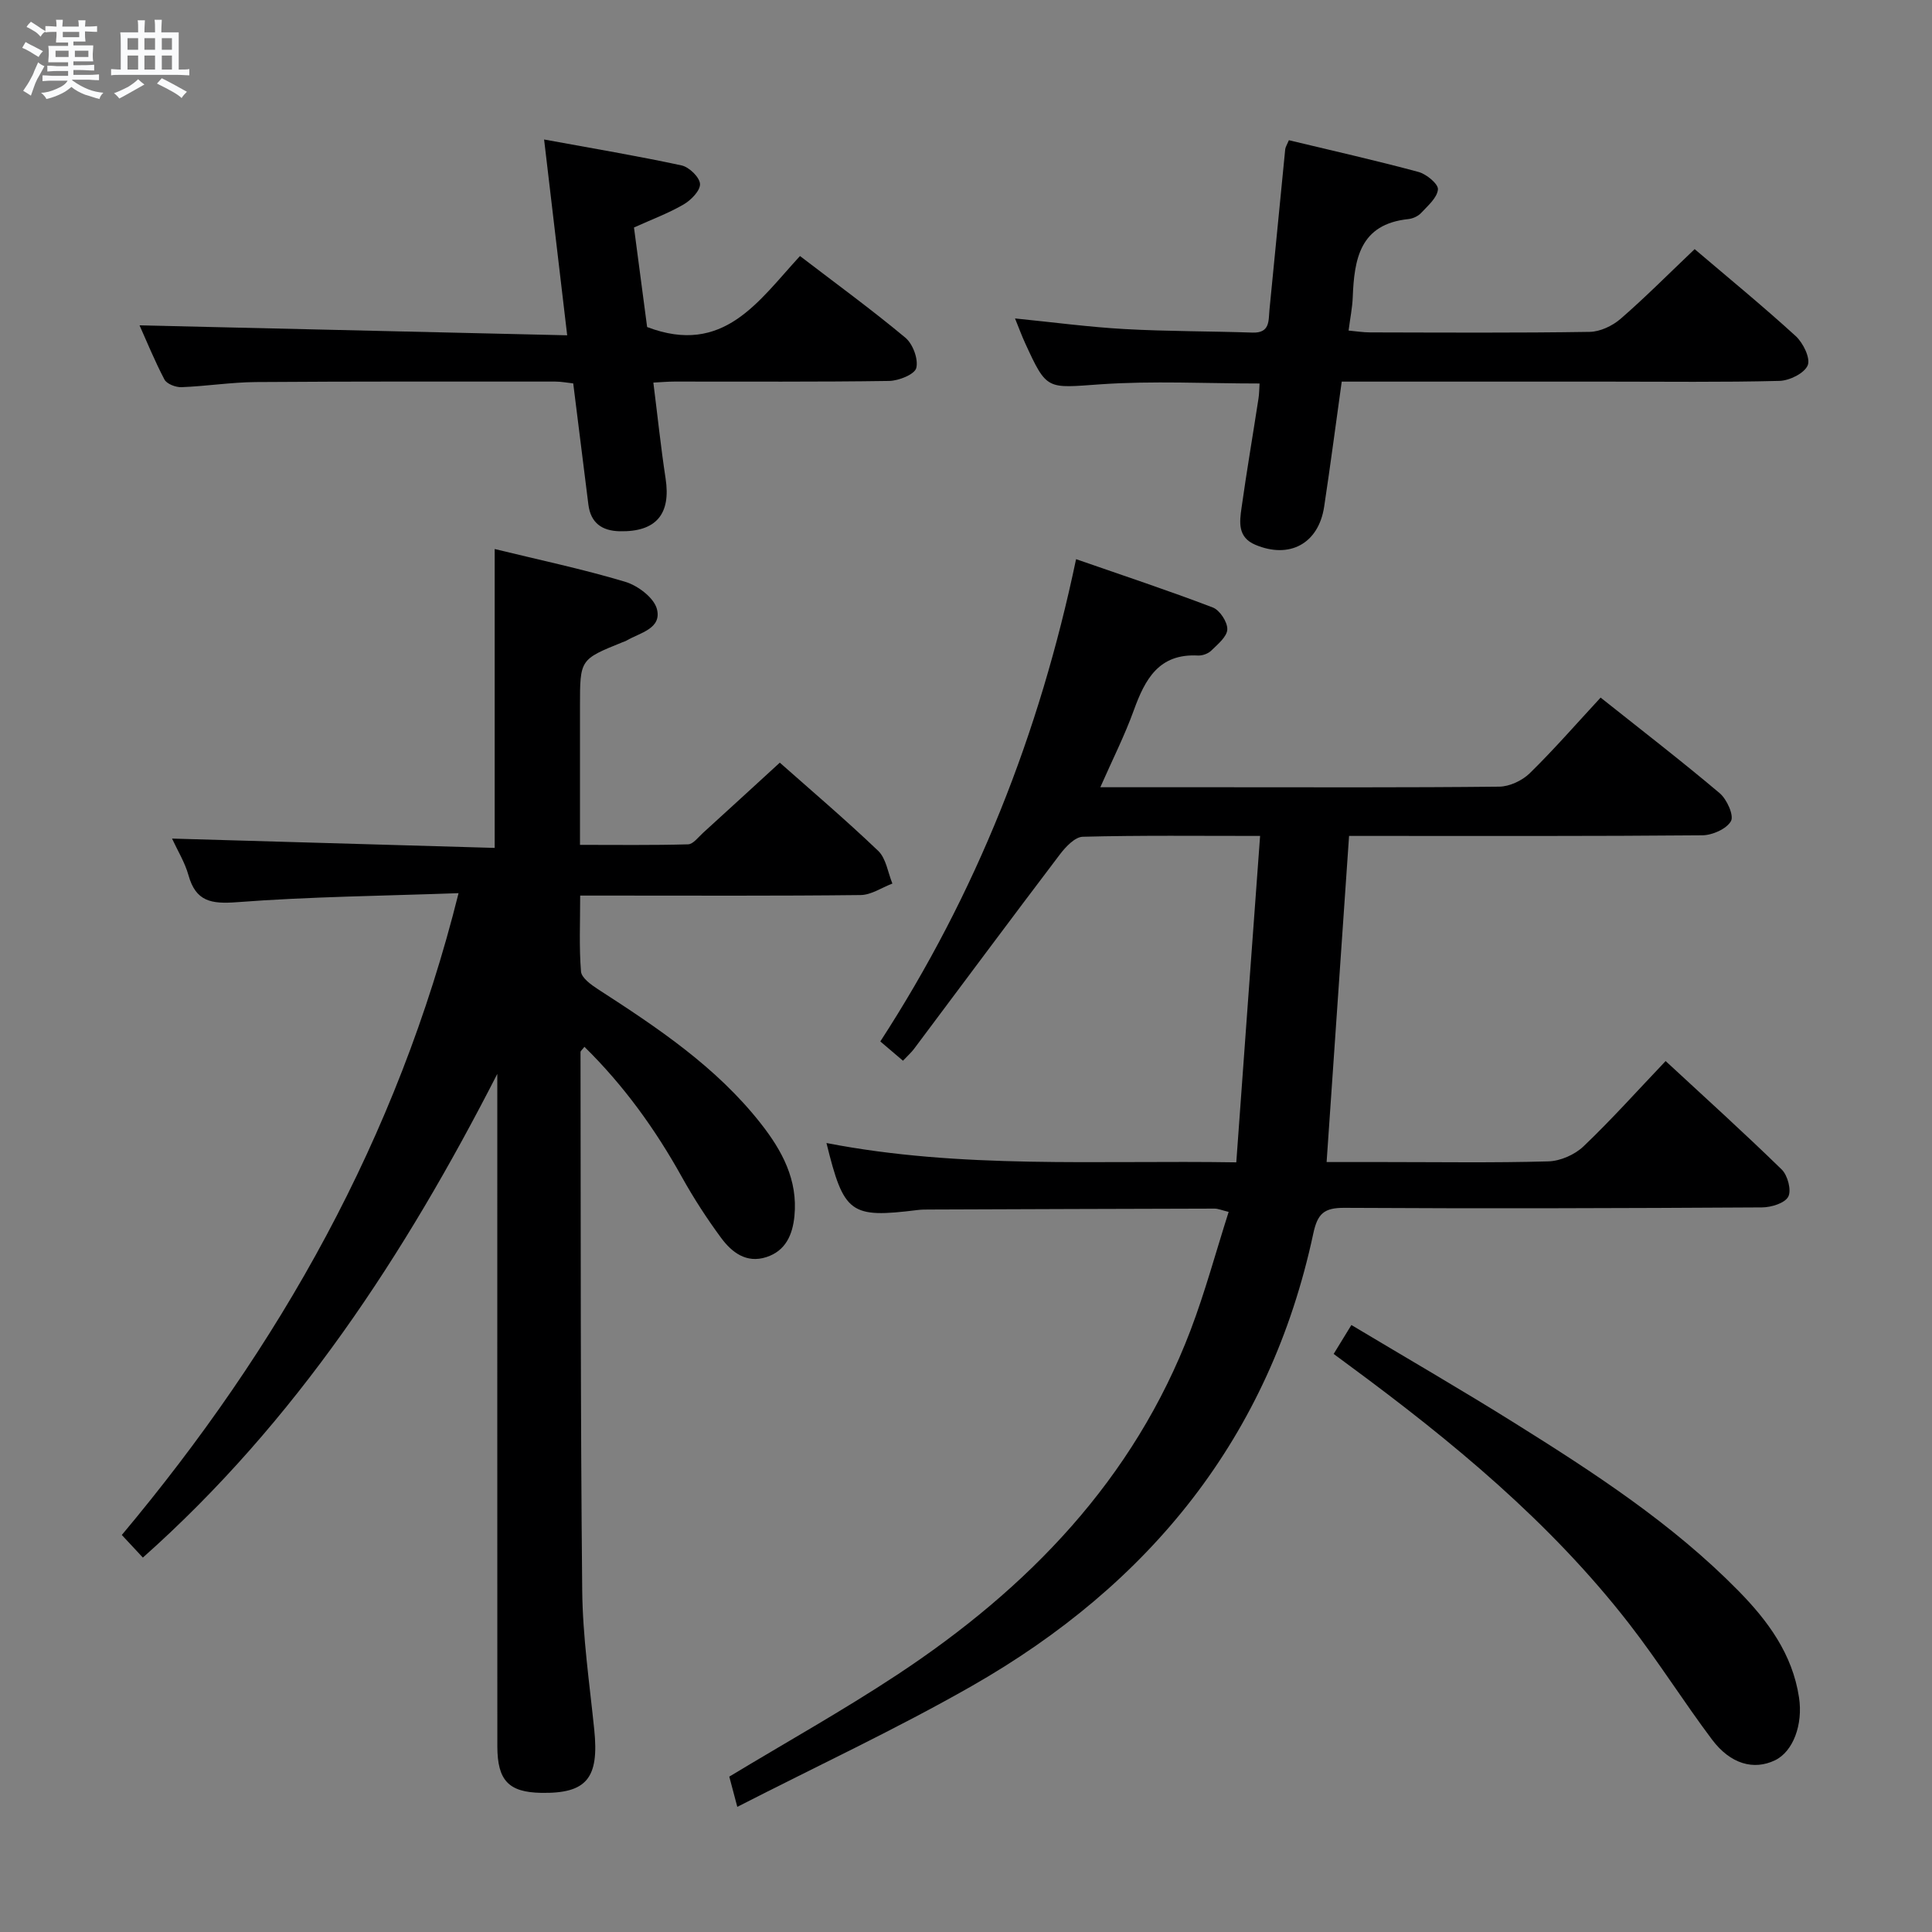 <svg enable-background="new 0 0 400 400" viewBox="0 0 400 400" xmlns="http://www.w3.org/2000/svg"><rect x="0" y="0" width="400" height="400" fill="#808080" stroke="none"/><path d="m6.8 9.5c.6.3 1.3.7 2.1 1.1-.4.4-.7.8-.9 1.2-.7-.4-1.3-.8-1.8-1.1s-1.1-.6-1.6-.8c.2-.4.5-.8.7-1.2.4.2.8.5 1.5.8zm.9 6.9c-.3.6-.5 1.1-.7 1.7s-.4 1.1-.6 1.7c-.6-.4-1.1-.7-1.6-1 .7-1 1.2-1.8 1.5-2.4.3-.5.6-1.1.8-1.7.3-.6.5-1.2.8-1.8.3.3.8.6 1.3.8-.7 1.3-1.2 2.2-1.5 2.7zm.1-11c.4.3 1 .7 1.7 1.1-.5.2-.8.6-1.1 1.1-.5-.6-1-1-1.4-1.2s-.9-.6-1.5-.8c.2-.4.5-.7.9-1.1.5.3.9.6 1.4.9zm10.5 13.1c1 .4 2 .6 3.1.7-.4.4-.7.8-.8 1.3-.9-.2-1.9-.6-3-.9-1-.4-2-.9-2.8-1.6-.5.4-1.1.9-1.9 1.3s-1.9.9-3.3 1.2c-.1-.3-.5-.8-1.1-1.3 1 0 2.1-.3 3.2-.8 1.2-.5 1.9-1 2.3-1.7h-3.2c-.4 0-1 0-2 .1v-1.2c1 0 1.7.1 2 .1h3.3v-1h-2.3c-.2 0-.9 0-2 .1v-1.2c1.2 0 1.9.1 2 .1h2.3v-.8h-4.1c0-.7.1-1.2.1-1.6 0-.5 0-1.1-.1-1.8h4.1v-.7h-2.5c0-.6.1-1.1.1-1.6v-.6h-.5c-.4 0-1 0-1.8.1v-1.3c1.2 0 1.9.1 2.1.1h.2c0-.3 0-.8-.1-1.4h1.4c0 .6-.1 1-.1 1.4h3.4c0-.4 0-.8-.1-1.3h1.5c0 .4-.1.9-.1 1.3.7 0 1.5 0 2.5-.1v1.2c-1 0-1.8-.1-2.5-.1v.6c0 .3 0 .8.1 1.5h-2.5v.8h4.1c0 .7-.1 1.3-.1 1.8s0 1 .1 1.5h-4.1v.8h1.4c.8 0 1.8 0 2.9-.1v1.2c-1 0-1.9-.1-2.8-.1h-1.5v1h3.2c.3 0 1 0 2.1-.1v1.2c-1.1 0-1.8-.1-2.1-.1h-3.4l-.1.1c1.4 1 2.4 1.5 3.4 1.9zm-4.1-6.7v-1.3h-2.7v1.3zm2.2-4.1v-1.1h-3.4v1.1zm1.9 4.1v-1.3h-2.8v1.3z" fill="#fafbfc"/><path d="m37 6.7v2.3 5.4c1 0 1.8 0 2.2-.1v1.3c-.6 0-1.5-.1-2.5-.1h-11.9c-.7 0-1.3 0-1.8.1v-1.3c.5 0 1.1.1 2 .1v-5.2c0-1 0-1.8-.1-2.5h3.7c0-1.3 0-2.1-.1-2.5h1.5c0 .4-.1 1.3-.1 2.5h2.2c0-1.2 0-2.1-.1-2.6h1.5c0 .4-.1 1.3-.1 2.6zm-12.3 13.7c-.3-.4-.7-.8-1.1-1.1 1.1-.4 2.1-.9 2.9-1.3.8-.5 1.5-1 2.1-1.6.4.4.9.8 1.3 1.1-2.5 1.4-4.2 2.4-5.2 2.9zm3.9-10.1v-2.4h-2.2v2.4zm0 4.1v-2.9h-2.2v2.9zm3.5-4.1v-2.4h-2.2v2.4zm0 4.1v-2.9h-2.2v2.9zm.4 2.9 1-1.1c.6.3 1.4.7 2.5 1.3s2 1.1 2.7 1.5c-.4.4-.8.8-1.1 1.3-.8-.8-2.5-1.7-5.1-3zm3.1-7v-2.4h-2.1v2.4zm0 4.1v-2.9h-2.1v2.9z" fill="#fafbfc"/><g fill="#000001"><path d="m260.89 173.07c-12.78 0-24.75-.14-36.71.17-1.62.04-3.53 2.07-4.72 3.63-10.15 13.37-20.15 26.85-30.22 40.29-.58.77-1.31 1.41-2.29 2.45-1.63-1.39-3.09-2.63-4.69-3.99 19.83-30.56 32.92-63.57 40.53-99.85 9.75 3.39 19.11 6.49 28.3 10 1.45.55 3.06 3.01 3.01 4.53s-1.99 3.1-3.33 4.41c-.65.63-1.84 1.06-2.76 1.01-8.08-.43-10.94 4.9-13.27 11.34-1.9 5.25-4.44 10.27-6.93 15.93h24.59c19.33 0 38.66.09 57.99-.12 2.14-.02 4.76-1.25 6.32-2.77 4.98-4.87 9.57-10.15 14.68-15.67 8.41 6.69 16.68 13.06 24.65 19.79 1.49 1.26 2.99 4.6 2.34 5.78-.91 1.62-3.86 2.93-5.94 2.94-22.49.2-44.99.13-67.48.13-1.79 0-3.59 0-5.65 0-1.56 22.64-3.08 44.78-4.65 67.52h11.93c11.33 0 22.67.18 33.99-.14 2.48-.07 5.45-1.38 7.26-3.1 5.77-5.5 11.1-11.46 17.01-17.67 8.08 7.48 16.21 14.82 24.04 22.46 1.23 1.2 2.05 4.31 1.35 5.62-.72 1.35-3.53 2.21-5.43 2.22-28.83.17-57.65.26-86.48.09-4.2-.02-5.54 1.2-6.42 5.29-9.02 42.18-33.87 72.7-70.76 93.74-15.66 8.93-32.05 16.56-48.5 24.99-.82-3.08-1.27-4.81-1.66-6.26 11.77-7.11 23.52-13.68 34.73-21.07 27.11-17.88 49-40.41 60.78-71.37 2.99-7.87 5.19-16.04 7.88-24.48-1.45-.35-2.18-.68-2.92-.68-19.66.04-39.31.12-58.97.19-.83 0-1.67 0-2.5.1-13.95 1.73-15.27.79-18.88-13.87 27.9 5.42 55.98 3.54 84.85 4 1.63-22.58 3.25-44.69 4.93-67.58z"/><path d="m94.94 184.92c-15.73.57-30.86.72-45.9 1.87-5.32.4-8.5-.14-10.02-5.59-.74-2.65-2.25-5.09-3.4-7.58 22.47.65 44.49 1.28 66.8 1.93 0-20.95 0-41.13 0-61.88 9.08 2.22 18.16 4.13 27.01 6.78 2.62.78 5.98 3.31 6.58 5.66 1.04 4.06-3.53 4.89-6.29 6.51-.28.17-.61.25-.92.38-8.72 3.53-8.72 3.53-8.72 13.18v28.74c7.57 0 14.98.1 22.38-.11 1.05-.03 2.11-1.48 3.08-2.36 5.28-4.8 10.54-9.63 15.91-14.55 6.27 5.56 13.51 11.71 20.37 18.26 1.64 1.57 2 4.47 2.94 6.77-2.19.83-4.38 2.36-6.58 2.38-17.33.2-34.66.11-51.99.11-1.8 0-3.61 0-6.07 0 0 5.55-.24 10.66.17 15.72.11 1.32 2.09 2.74 3.5 3.66 12.33 7.97 24.53 16.09 33.74 27.83 4.39 5.59 7.68 11.66 6.95 19.13-.38 3.88-1.81 7.21-5.81 8.51-4.16 1.35-7.18-1-9.4-4.02-2.95-4-5.67-8.21-8.09-12.55-5.5-9.9-12.03-18.97-20.18-26.97-.47.62-.81.85-.81 1.09.06 37.16-.02 74.32.35 111.47.1 9.61 1.51 19.21 2.49 28.79 1.04 10.08-1.56 13.28-10.99 13.11-6.71-.12-9.06-2.55-9.07-9.61-.02-44.66-.01-89.33-.01-133.99 0-1.75 0-3.5 0-5.25-19.14 37.41-41.68 71.96-73.38 100.14-1.44-1.54-2.66-2.86-4.36-4.68 32.58-38.89 57.04-82.03 69.72-132.88z"/><path d="m350.86 51.58c6.82 5.81 14.04 11.72 20.91 17.99 1.54 1.4 3.1 4.58 2.5 6.06-.68 1.65-3.78 3.18-5.87 3.23-11.82.3-23.65.15-35.47.15-16.49 0-32.98 0-49.46 0-1.8 0-3.6 0-5.68 0-1.24 8.88-2.35 17.4-3.64 25.91-1.16 7.63-7.16 10.86-14.25 7.87-3.7-1.56-3.27-4.72-2.85-7.67 1.06-7.56 2.35-15.08 3.51-22.63.15-.96.15-1.95.22-3.09-11.1 0-22.09-.59-32.98.17-11.07.77-11.03 1.36-15.57-8.56-.68-1.48-1.24-3.01-2.08-5.08 7.98.8 15.34 1.79 22.74 2.2 8.79.49 17.62.43 26.42.73 3.68.13 3.3-2.48 3.52-4.73 1.09-11.07 2.16-22.15 3.26-33.22.05-.46.35-.9.76-1.88 8.94 2.15 17.94 4.17 26.83 6.57 1.65.44 4.12 2.49 4.03 3.61-.14 1.72-2.09 3.38-3.47 4.87-.63.68-1.73 1.18-2.66 1.28-10.03 1.04-11.2 8.26-11.51 16.19-.08 2.13-.52 4.24-.86 6.89 1.64.15 3.04.38 4.45.38 15.16.03 30.31.13 45.46-.11 2.18-.03 4.74-1.25 6.43-2.72 5.14-4.46 9.94-9.31 15.31-14.41z"/><path d="m28.89 67.36c29.21.68 58.38 1.36 88.54 2.06-1.62-13.75-3.12-26.46-4.78-40.54 10.09 1.85 19.33 3.4 28.47 5.37 1.56.34 3.73 2.44 3.81 3.83.08 1.37-1.85 3.35-3.38 4.24-3.12 1.82-6.56 3.09-10.29 4.78.93 7.01 1.87 14.17 2.72 20.61 15.86 6.04 23.08-5.43 31.65-14.7 7.42 5.68 14.8 11.06 21.81 16.9 1.55 1.29 2.72 4.42 2.27 6.27-.32 1.32-3.63 2.66-5.63 2.69-14.82.22-29.64.12-44.46.13-1.31 0-2.62.12-4.35.21.86 6.79 1.54 13.34 2.53 19.83 1.14 7.42-1.96 11.11-9.5 10.95-3.68-.08-6-1.73-6.48-5.51-1.04-8.23-2.06-16.47-3.14-25.1-1.22-.13-2.48-.38-3.74-.38-20.65 0-41.3-.05-61.94.1-5.14.04-10.26.86-15.41 1.06-1.19.05-3.05-.66-3.54-1.58-2.05-3.9-3.72-8.02-5.16-11.22z"/><path d="m276.12 280.32c1.29-2.11 2.32-3.79 3.67-5.99 11.46 6.86 22.8 13.41 33.9 20.36 16.36 10.23 32.55 20.76 46.18 34.62 6.11 6.21 11.24 13.11 12.6 22.15.84 5.55-1.19 11.18-5 13-4.38 2.09-9.19.79-13.02-4.31-5.88-7.83-11.1-16.16-17.1-23.9-16.36-21.1-36.76-37.9-58.12-53.63-.92-.68-1.85-1.37-3.11-2.3z"/></g></svg>